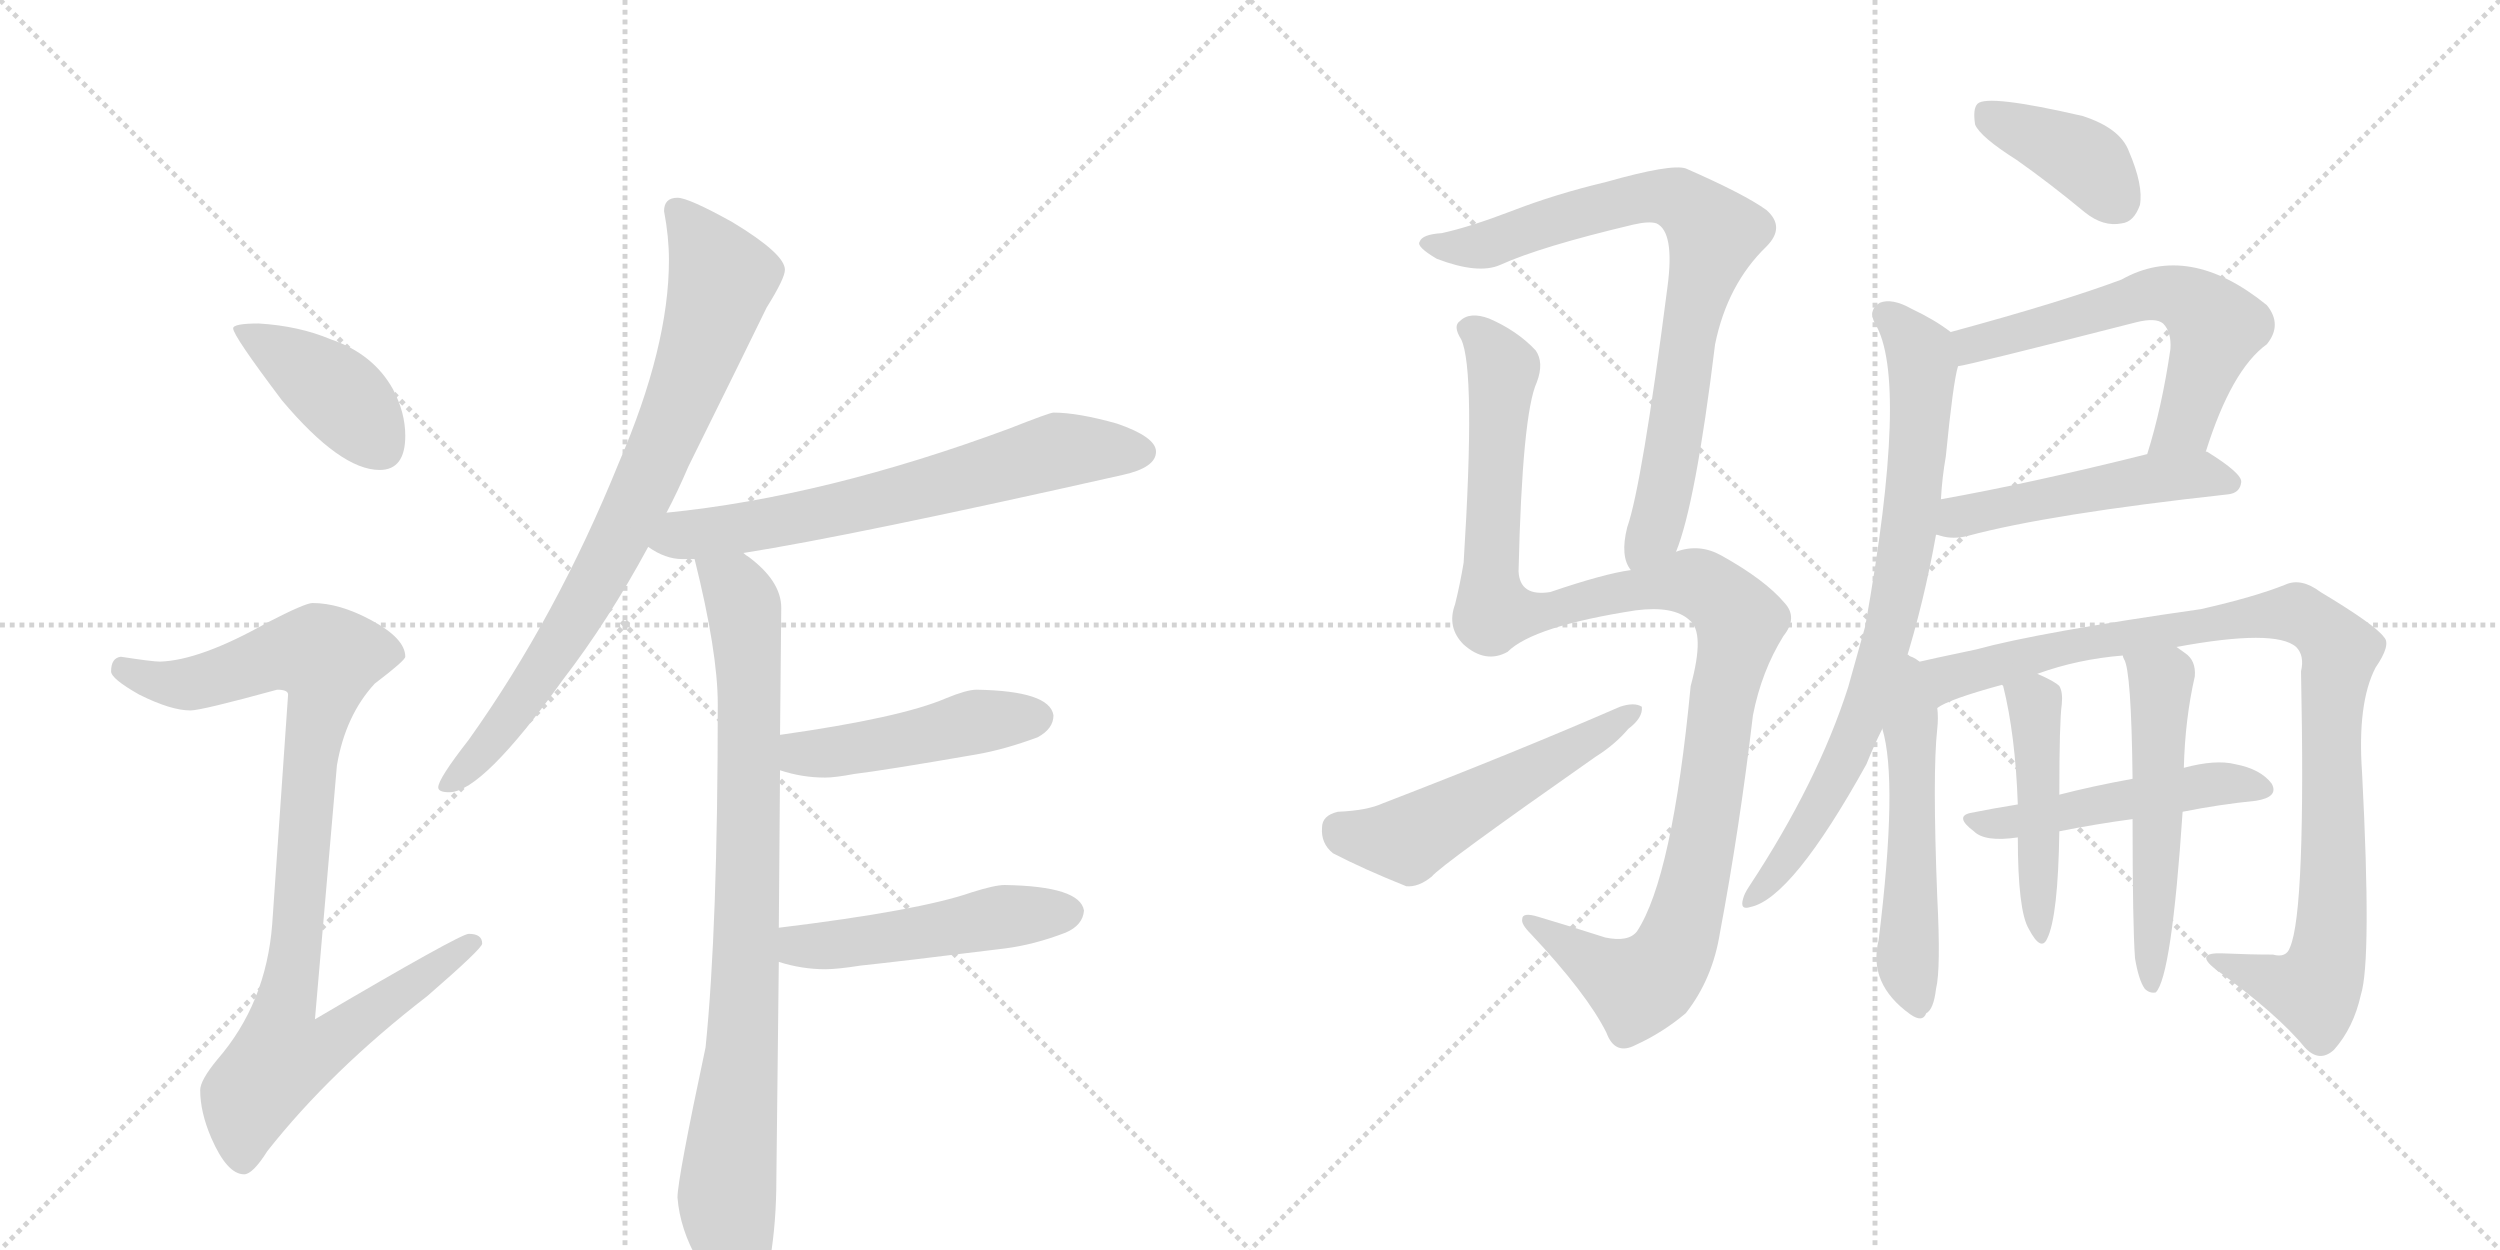 <svg version="1.1" viewBox="0 0 2048 1024" xmlns="http://www.w3.org/2000/svg">
  <g stroke="lightgray" stroke-dasharray="1,1" stroke-width="1" transform="scale(4, 4)">
    <line x1="0" y1="0" x2="256" y2="256"></line>
    <line x1="256" y1="0" x2="0" y2="256"></line>
    <line x1="128" y1="0" x2="128" y2="256"></line>
    <line x1="0" y1="128" x2="256" y2="128"></line>
    <line x1="256" y1="0" x2="512" y2="256"></line>
    <line x1="512" y1="0" x2="256" y2="256"></line>
    <line x1="384" y1="0" x2="384" y2="256"></line>
    <line x1="256" y1="128" x2="512" y2="128"></line>
  </g>
<g transform="scale(1, -1) translate(0, -850)">
   <style type="text/css">
    @keyframes keyframes0 {
      from {
       stroke: black;
       stroke-dashoffset: 410;
       stroke-width: 128;
       }
       57% {
       animation-timing-function: step-end;
       stroke: black;
       stroke-dashoffset: 0;
       stroke-width: 128;
       }
       to {
       stroke: black;
       stroke-width: 1024;
       }
       }
       #make-me-a-hanzi-animation-0 {
         animation: keyframes0 0.584s both;
         animation-delay: 0s;
         animation-timing-function: linear;
       }
    @keyframes keyframes1 {
      from {
       stroke: black;
       stroke-dashoffset: 920;
       stroke-width: 128;
       }
       75% {
       animation-timing-function: step-end;
       stroke: black;
       stroke-dashoffset: 0;
       stroke-width: 128;
       }
       to {
       stroke: black;
       stroke-width: 1024;
       }
       }
       #make-me-a-hanzi-animation-1 {
         animation: keyframes1 0.999s both;
         animation-delay: 0.584s;
         animation-timing-function: linear;
       }
    @keyframes keyframes2 {
      from {
       stroke: black;
       stroke-dashoffset: 798;
       stroke-width: 128;
       }
       72% {
       animation-timing-function: step-end;
       stroke: black;
       stroke-dashoffset: 0;
       stroke-width: 128;
       }
       to {
       stroke: black;
       stroke-width: 1024;
       }
       }
       #make-me-a-hanzi-animation-2 {
         animation: keyframes2 0.899s both;
         animation-delay: 1.582s;
         animation-timing-function: linear;
       }
    @keyframes keyframes3 {
      from {
       stroke: black;
       stroke-dashoffset: 659;
       stroke-width: 128;
       }
       68% {
       animation-timing-function: step-end;
       stroke: black;
       stroke-dashoffset: 0;
       stroke-width: 128;
       }
       to {
       stroke: black;
       stroke-width: 1024;
       }
       }
       #make-me-a-hanzi-animation-3 {
         animation: keyframes3 0.786s both;
         animation-delay: 2.482s;
         animation-timing-function: linear;
       }
    @keyframes keyframes4 {
      from {
       stroke: black;
       stroke-dashoffset: 850;
       stroke-width: 128;
       }
       73% {
       animation-timing-function: step-end;
       stroke: black;
       stroke-dashoffset: 0;
       stroke-width: 128;
       }
       to {
       stroke: black;
       stroke-width: 1024;
       }
       }
       #make-me-a-hanzi-animation-4 {
         animation: keyframes4 0.942s both;
         animation-delay: 3.268s;
         animation-timing-function: linear;
       }
    @keyframes keyframes5 {
      from {
       stroke: black;
       stroke-dashoffset: 464;
       stroke-width: 128;
       }
       60% {
       animation-timing-function: step-end;
       stroke: black;
       stroke-dashoffset: 0;
       stroke-width: 128;
       }
       to {
       stroke: black;
       stroke-width: 1024;
       }
       }
       #make-me-a-hanzi-animation-5 {
         animation: keyframes5 0.628s both;
         animation-delay: 4.21s;
         animation-timing-function: linear;
       }
    @keyframes keyframes6 {
      from {
       stroke: black;
       stroke-dashoffset: 489;
       stroke-width: 128;
       }
       61% {
       animation-timing-function: step-end;
       stroke: black;
       stroke-dashoffset: 0;
       stroke-width: 128;
       }
       to {
       stroke: black;
       stroke-width: 1024;
       }
       }
       #make-me-a-hanzi-animation-6 {
         animation: keyframes6 0.648s both;
         animation-delay: 4.837s;
         animation-timing-function: linear;
       }
    @keyframes keyframes7 {
      from {
       stroke: black;
       stroke-dashoffset: 787;
       stroke-width: 128;
       }
       72% {
       animation-timing-function: step-end;
       stroke: black;
       stroke-dashoffset: 0;
       stroke-width: 128;
       }
       to {
       stroke: black;
       stroke-width: 1024;
       }
       }
       #make-me-a-hanzi-animation-7 {
         animation: keyframes7 0.89s both;
         animation-delay: 5.485s;
         animation-timing-function: linear;
       }
    @keyframes keyframes8 {
      from {
       stroke: black;
       stroke-dashoffset: 1133;
       stroke-width: 128;
       }
       79% {
       animation-timing-function: step-end;
       stroke: black;
       stroke-dashoffset: 0;
       stroke-width: 128;
       }
       to {
       stroke: black;
       stroke-width: 1024;
       }
       }
       #make-me-a-hanzi-animation-8 {
         animation: keyframes8 1.172s both;
         animation-delay: 6.376s;
         animation-timing-function: linear;
       }
    @keyframes keyframes9 {
      from {
       stroke: black;
       stroke-dashoffset: 527;
       stroke-width: 128;
       }
       63% {
       animation-timing-function: step-end;
       stroke: black;
       stroke-dashoffset: 0;
       stroke-width: 128;
       }
       to {
       stroke: black;
       stroke-width: 1024;
       }
       }
       #make-me-a-hanzi-animation-9 {
         animation: keyframes9 0.679s both;
         animation-delay: 7.548s;
         animation-timing-function: linear;
       }
    @keyframes keyframes10 {
      from {
       stroke: black;
       stroke-dashoffset: 390;
       stroke-width: 128;
       }
       56% {
       animation-timing-function: step-end;
       stroke: black;
       stroke-dashoffset: 0;
       stroke-width: 128;
       }
       to {
       stroke: black;
       stroke-width: 1024;
       }
       }
       #make-me-a-hanzi-animation-10 {
         animation: keyframes10 0.567s both;
         animation-delay: 8.227s;
         animation-timing-function: linear;
       }
    @keyframes keyframes11 {
      from {
       stroke: black;
       stroke-dashoffset: 602;
       stroke-width: 128;
       }
       66% {
       animation-timing-function: step-end;
       stroke: black;
       stroke-dashoffset: 0;
       stroke-width: 128;
       }
       to {
       stroke: black;
       stroke-width: 1024;
       }
       }
       #make-me-a-hanzi-animation-11 {
         animation: keyframes11 0.74s both;
         animation-delay: 8.794s;
         animation-timing-function: linear;
       }
    @keyframes keyframes12 {
      from {
       stroke: black;
       stroke-dashoffset: 499;
       stroke-width: 128;
       }
       62% {
       animation-timing-function: step-end;
       stroke: black;
       stroke-dashoffset: 0;
       stroke-width: 128;
       }
       to {
       stroke: black;
       stroke-width: 1024;
       }
       }
       #make-me-a-hanzi-animation-12 {
         animation: keyframes12 0.656s both;
         animation-delay: 9.534s;
         animation-timing-function: linear;
       }
    @keyframes keyframes13 {
      from {
       stroke: black;
       stroke-dashoffset: 777;
       stroke-width: 128;
       }
       72% {
       animation-timing-function: step-end;
       stroke: black;
       stroke-dashoffset: 0;
       stroke-width: 128;
       }
       to {
       stroke: black;
       stroke-width: 1024;
       }
       }
       #make-me-a-hanzi-animation-13 {
         animation: keyframes13 0.882s both;
         animation-delay: 10.19s;
         animation-timing-function: linear;
       }
    @keyframes keyframes14 {
      from {
       stroke: black;
       stroke-dashoffset: 523;
       stroke-width: 128;
       }
       63% {
       animation-timing-function: step-end;
       stroke: black;
       stroke-dashoffset: 0;
       stroke-width: 128;
       }
       to {
       stroke: black;
       stroke-width: 1024;
       }
       }
       #make-me-a-hanzi-animation-14 {
         animation: keyframes14 0.676s both;
         animation-delay: 11.072s;
         animation-timing-function: linear;
       }
    @keyframes keyframes15 {
      from {
       stroke: black;
       stroke-dashoffset: 975;
       stroke-width: 128;
       }
       76% {
       animation-timing-function: step-end;
       stroke: black;
       stroke-dashoffset: 0;
       stroke-width: 128;
       }
       to {
       stroke: black;
       stroke-width: 1024;
       }
       }
       #make-me-a-hanzi-animation-15 {
         animation: keyframes15 1.043s both;
         animation-delay: 11.748s;
         animation-timing-function: linear;
       }
    @keyframes keyframes16 {
      from {
       stroke: black;
       stroke-dashoffset: 490;
       stroke-width: 128;
       }
       61% {
       animation-timing-function: step-end;
       stroke: black;
       stroke-dashoffset: 0;
       stroke-width: 128;
       }
       to {
       stroke: black;
       stroke-width: 1024;
       }
       }
       #make-me-a-hanzi-animation-16 {
         animation: keyframes16 0.649s both;
         animation-delay: 12.792s;
         animation-timing-function: linear;
       }
    @keyframes keyframes17 {
      from {
       stroke: black;
       stroke-dashoffset: 462;
       stroke-width: 128;
       }
       60% {
       animation-timing-function: step-end;
       stroke: black;
       stroke-dashoffset: 0;
       stroke-width: 128;
       }
       to {
       stroke: black;
       stroke-width: 1024;
       }
       }
       #make-me-a-hanzi-animation-17 {
         animation: keyframes17 0.626s both;
         animation-delay: 13.44s;
         animation-timing-function: linear;
       }
    @keyframes keyframes18 {
      from {
       stroke: black;
       stroke-dashoffset: 538;
       stroke-width: 128;
       }
       64% {
       animation-timing-function: step-end;
       stroke: black;
       stroke-dashoffset: 0;
       stroke-width: 128;
       }
       to {
       stroke: black;
       stroke-width: 1024;
       }
       }
       #make-me-a-hanzi-animation-18 {
         animation: keyframes18 0.688s both;
         animation-delay: 14.066s;
         animation-timing-function: linear;
       }
</style>
<path d="M 212 585 Q 191 585 191 581 Q 191 575 231 522 Q 279 465 311 465 Q 332 465 332 493 Q 332 512 322 531 Q 306 560 271 572 Q 245 583 212 585 Z" fill="lightgray"></path> 
<path d="M 256 356 Q 250 356 219 340 Q 164 309 131 308 Q 125 308 99 312 Q 91 311 91 300 Q 91 294 114 281 Q 140 268 156 268 Q 165 268 227 285 Q 236 285 236 281 L 223 93 Q 218 28 178 -18 Q 164 -35 164 -43 Q 164 -61 173 -82 Q 186 -112 200 -112 Q 207 -112 219 -93 Q 271 -27 350 34 Q 395 73 395 77 Q 395 85 384 85 Q 377 85 258 15 L 276 223 Q 283 264 307 290 Q 332 309 332 312 Q 332 327 304 342 Q 278 356 256 356 Z" fill="lightgray"></path> 
<path d="M 555 688 Q 544 688 544 677 Q 548 656 548 637 Q 548 566 507 471 Q 456 345 384 244 Q 359 212 359 205 Q 359 201 368 201 Q 395 201 461 293 Q 498 341 531 402 L 546 430 Q 555 447 564 468 Q 612 565 628 598 Q 643 622 643 629 Q 643 642 600 668 Q 564 688 555 688 Z" fill="lightgray"></path> 
<path d="M 531 402 Q 545 392 559 392 L 569 392 L 609 397 Q 698 411 920 461 Q 947 467 947 480 Q 947 492 915 503 Q 883 512 863 512 Q 860 512 827 499 Q 676 443 546 430 C 516 427 505 417 531 402 Z" fill="lightgray"></path> 
<path d="M 569 392 Q 588 316 588 273 Q 588 90 578 -8 Q 555 -116 555 -131 Q 557 -157 572 -183 Q 590 -212 607 -212 Q 624 -212 631 -181 Q 636 -151 636 -116 L 638 62 L 638 90 L 639 219 L 639 248 L 640 352 Q 640 374 613 394 Q 611 395 609 397 C 586 416 562 421 569 392 Z" fill="lightgray"></path> 
<path d="M 639 219 Q 657 213 676 213 Q 684 213 700 216 Q 725 219 800 232 Q 823 236 850 246 Q 863 253 863 264 Q 860 284 800 285 Q 792 285 775 278 Q 738 262 639 248 C 609 244 610 228 639 219 Z" fill="lightgray"></path> 
<path d="M 638 62 Q 657 56 676 56 Q 686 56 705 59 Q 734 62 823 73 Q 847 76 873 86 Q 887 92 888 104 Q 885 124 823 125 Q 815 125 796 119 Q 753 104 638 90 C 608 86 609 70 638 62 Z" fill="lightgray"></path> 
<path d="M 1373 398 Q 1389 437 1405 568 Q 1415 617 1447 648 Q 1463 664 1447 678 Q 1429 691 1381 712 Q 1369 716 1316 701 Q 1274 691 1238 677 Q 1204 664 1181 659 Q 1165 658 1163 652 Q 1160 648 1177 638 Q 1211 625 1229 633 Q 1262 648 1338 666 Q 1351 669 1357 667 Q 1372 660 1366 615 Q 1345 452 1333 418 Q 1327 394 1336 383 C 1346 355 1363 370 1373 398 Z" fill="lightgray"></path> 
<path d="M 1336 383 Q 1314 380 1270 365 Q 1245 361 1244 382 Q 1247 511 1259 537 Q 1265 553 1258 563 Q 1243 579 1220 589 Q 1204 595 1196 587 Q 1190 583 1197 572 Q 1209 547 1199 389 Q 1196 371 1192 355 Q 1185 336 1199 322 Q 1217 306 1235 316 Q 1256 337 1340 350 Q 1371 354 1384 342 Q 1397 332 1385 288 Q 1370 131 1341 87 Q 1334 78 1315 82 Q 1287 91 1260 99 Q 1247 103 1247 97 Q 1246 93 1254 85 Q 1300 36 1316 4 Q 1323 -15 1340 -6 Q 1362 4 1381 20 Q 1403 48 1409 86 Q 1425 171 1436 264 Q 1443 300 1461 329 Q 1473 344 1462 356 Q 1446 375 1410 395 Q 1392 405 1373 398 L 1336 383 Z" fill="lightgray"></path> 
<path d="M 1096 185 Q 1083 182 1083 172 Q 1082 159 1092 151 Q 1117 138 1152 124 Q 1162 123 1173 132 Q 1180 141 1307 230 Q 1323 240 1334 253 Q 1346 262 1345 271 Q 1339 275 1327 271 Q 1242 234 1133 192 Q 1120 186 1096 185 Z" fill="lightgray"></path> 
<path d="M 1652 719 Q 1679 700 1708 676 Q 1723 664 1738 667 Q 1748 668 1753 682 Q 1756 698 1744 726 Q 1737 745 1706 755 Q 1628 773 1620 765 Q 1616 761 1618 748 Q 1622 738 1652 719 Z" fill="lightgray"></path> 
<path d="M 1807 480 Q 1828 547 1857 568 Q 1870 584 1857 600 Q 1793 652 1738 621 Q 1690 603 1598 578 C 1569 570 1575 544 1604 550 Q 1613 551 1750 586 Q 1766 590 1772 585 Q 1779 578 1778 564 Q 1771 516 1759 478 C 1750 449 1798 451 1807 480 Z" fill="lightgray"></path> 
<path d="M 1586 412 Q 1587 412 1590 411 Q 1600 408 1612 411 Q 1679 429 1825 445 Q 1835 446 1836 455 Q 1837 462 1808 480 L 1807 480 L 1759 478 Q 1663 454 1590 441 C 1560 436 1557 419 1586 412 Z" fill="lightgray"></path> 
<path d="M 1560 305 Q 1576 356 1586 412 L 1590 441 Q 1591 459 1594 476 Q 1600 537 1604 550 C 1608 571 1608 571 1598 578 Q 1585 588 1566 597 Q 1550 606 1540 602 Q 1530 596 1536 585 Q 1564 539 1528 337 Q 1521 312 1514 287 Q 1489 209 1433 124 Q 1429 118 1428 114 Q 1425 104 1434 107 Q 1468 114 1529 224 Q 1535 239 1542 253 L 1560 305 Z" fill="lightgray"></path> 
<path d="M 1542 253 Q 1555 210 1539 80 Q 1530 44 1565 19 Q 1575 12 1578 20 Q 1584 23 1586 40 Q 1590 56 1587 115 Q 1583 217 1587 253 Q 1588 262 1587 270 C 1584 332 1524 328 1542 253 Z" fill="lightgray"></path> 
<path d="M 1587 270 Q 1596 277 1640 289 L 1669 298 Q 1702 310 1739 313 L 1783 320 Q 1864 335 1881 320 Q 1888 313 1885 300 Q 1889 104 1876 74 Q 1873 65 1862 68 Q 1843 68 1821 69 Q 1797 70 1815 56 Q 1866 19 1888 -8 Q 1900 -21 1912 -10 Q 1928 8 1934 35 Q 1943 63 1935 217 Q 1931 274 1946 303 Q 1959 322 1953 328 Q 1946 338 1901 365 Q 1885 377 1872 371 Q 1847 361 1803 351 Q 1670 332 1619 318 Q 1585 311 1560 305 C 1531 298 1560 258 1587 270 Z" fill="lightgray"></path> 
<path d="M 1788 185 Q 1818 191 1848 194 Q 1867 197 1861 208 Q 1852 220 1831 224 Q 1815 228 1789 221 L 1747 212 Q 1714 206 1687 199 L 1653 191 Q 1634 188 1614 184 Q 1601 181 1617 169 Q 1626 160 1653 164 L 1687 169 Q 1717 175 1747 179 L 1788 185 Z" fill="lightgray"></path> 
<path d="M 1640 289 L 1641 288 Q 1651 248 1653 191 L 1653 164 Q 1653 104 1662 89 Q 1672 70 1677 81 Q 1686 99 1687 169 L 1687 199 Q 1687 259 1689 273 Q 1690 283 1687 288 Q 1683 292 1669 298 C 1642 310 1631 315 1640 289 Z" fill="lightgray"></path> 
<path d="M 1749 65 Q 1752 47 1757 40 Q 1761 36 1766 37 Q 1779 50 1788 185 L 1789 221 Q 1790 261 1798 296 Q 1799 309 1790 315 Q 1786 318 1783 320 C 1759 337 1729 341 1739 313 Q 1739 312 1740 310 Q 1746 301 1747 212 L 1747 179 Q 1747 92 1749 65 Z" fill="lightgray"></path> 
      <clipPath id="make-me-a-hanzi-clip-0">
      <path d="M 212 585 Q 191 585 191 581 Q 191 575 231 522 Q 279 465 311 465 Q 332 465 332 493 Q 332 512 322 531 Q 306 560 271 572 Q 245 583 212 585 Z" fill="lightgray"></path>
      </clipPath>
      <path clip-path="url(#make-me-a-hanzi-clip-0)" d="M 195 580 L 272 532 L 312 483 " fill="none" id="make-me-a-hanzi-animation-0" stroke-dasharray="282 564" stroke-linecap="round"></path>

      <clipPath id="make-me-a-hanzi-clip-1">
      <path d="M 256 356 Q 250 356 219 340 Q 164 309 131 308 Q 125 308 99 312 Q 91 311 91 300 Q 91 294 114 281 Q 140 268 156 268 Q 165 268 227 285 Q 236 285 236 281 L 223 93 Q 218 28 178 -18 Q 164 -35 164 -43 Q 164 -61 173 -82 Q 186 -112 200 -112 Q 207 -112 219 -93 Q 271 -27 350 34 Q 395 73 395 77 Q 395 85 384 85 Q 377 85 258 15 L 276 223 Q 283 264 307 290 Q 332 309 332 312 Q 332 327 304 342 Q 278 356 256 356 Z" fill="lightgray"></path>
      </clipPath>
      <path clip-path="url(#make-me-a-hanzi-clip-1)" d="M 101 302 L 143 289 L 189 298 L 222 312 L 246 315 L 268 310 L 253 225 L 234 25 L 269 21 L 279 4 L 253 -14 L 231 -17 L 204 -48 L 199 -101 " fill="none" id="make-me-a-hanzi-animation-1" stroke-dasharray="792 1584" stroke-linecap="round"></path>

      <clipPath id="make-me-a-hanzi-clip-2">
      <path d="M 555 688 Q 544 688 544 677 Q 548 656 548 637 Q 548 566 507 471 Q 456 345 384 244 Q 359 212 359 205 Q 359 201 368 201 Q 395 201 461 293 Q 498 341 531 402 L 546 430 Q 555 447 564 468 Q 612 565 628 598 Q 643 622 643 629 Q 643 642 600 668 Q 564 688 555 688 Z" fill="lightgray"></path>
      </clipPath>
      <path clip-path="url(#make-me-a-hanzi-clip-2)" d="M 556 676 L 591 622 L 560 525 L 465 332 L 405 245 L 365 207 " fill="none" id="make-me-a-hanzi-animation-2" stroke-dasharray="670 1340" stroke-linecap="round"></path>

      <clipPath id="make-me-a-hanzi-clip-3">
      <path d="M 531 402 Q 545 392 559 392 L 569 392 L 609 397 Q 698 411 920 461 Q 947 467 947 480 Q 947 492 915 503 Q 883 512 863 512 Q 860 512 827 499 Q 676 443 546 430 C 516 427 505 417 531 402 Z" fill="lightgray"></path>
      </clipPath>
      <path clip-path="url(#make-me-a-hanzi-clip-3)" d="M 542 405 L 677 430 L 867 481 L 936 480 " fill="none" id="make-me-a-hanzi-animation-3" stroke-dasharray="531 1062" stroke-linecap="round"></path>

      <clipPath id="make-me-a-hanzi-clip-4">
      <path d="M 569 392 Q 588 316 588 273 Q 588 90 578 -8 Q 555 -116 555 -131 Q 557 -157 572 -183 Q 590 -212 607 -212 Q 624 -212 631 -181 Q 636 -151 636 -116 L 638 62 L 638 90 L 639 219 L 639 248 L 640 352 Q 640 374 613 394 Q 611 395 609 397 C 586 416 562 421 569 392 Z" fill="lightgray"></path>
      </clipPath>
      <path clip-path="url(#make-me-a-hanzi-clip-4)" d="M 577 384 L 591 378 L 607 360 L 614 300 L 610 25 L 595 -131 L 606 -193 " fill="none" id="make-me-a-hanzi-animation-4" stroke-dasharray="722 1444" stroke-linecap="round"></path>

      <clipPath id="make-me-a-hanzi-clip-5">
      <path d="M 639 219 Q 657 213 676 213 Q 684 213 700 216 Q 725 219 800 232 Q 823 236 850 246 Q 863 253 863 264 Q 860 284 800 285 Q 792 285 775 278 Q 738 262 639 248 C 609 244 610 228 639 219 Z" fill="lightgray"></path>
      </clipPath>
      <path clip-path="url(#make-me-a-hanzi-clip-5)" d="M 648 226 L 657 233 L 734 242 L 810 261 L 851 262 " fill="none" id="make-me-a-hanzi-animation-5" stroke-dasharray="336 672" stroke-linecap="round"></path>

      <clipPath id="make-me-a-hanzi-clip-6">
      <path d="M 638 62 Q 657 56 676 56 Q 686 56 705 59 Q 734 62 823 73 Q 847 76 873 86 Q 887 92 888 104 Q 885 124 823 125 Q 815 125 796 119 Q 753 104 638 90 C 608 86 609 70 638 62 Z" fill="lightgray"></path>
      </clipPath>
      <path clip-path="url(#make-me-a-hanzi-clip-6)" d="M 647 69 L 655 75 L 876 103 " fill="none" id="make-me-a-hanzi-animation-6" stroke-dasharray="361 722" stroke-linecap="round"></path>

      <clipPath id="make-me-a-hanzi-clip-7">
      <path d="M 1373 398 Q 1389 437 1405 568 Q 1415 617 1447 648 Q 1463 664 1447 678 Q 1429 691 1381 712 Q 1369 716 1316 701 Q 1274 691 1238 677 Q 1204 664 1181 659 Q 1165 658 1163 652 Q 1160 648 1177 638 Q 1211 625 1229 633 Q 1262 648 1338 666 Q 1351 669 1357 667 Q 1372 660 1366 615 Q 1345 452 1333 418 Q 1327 394 1336 383 C 1346 355 1363 370 1373 398 Z" fill="lightgray"></path>
      </clipPath>
      <path clip-path="url(#make-me-a-hanzi-clip-7)" d="M 1169 651 L 1213 648 L 1348 689 L 1374 687 L 1405 659 L 1382 576 L 1362 437 L 1340 391 " fill="none" id="make-me-a-hanzi-animation-7" stroke-dasharray="659 1318" stroke-linecap="round"></path>

      <clipPath id="make-me-a-hanzi-clip-8">
      <path d="M 1336 383 Q 1314 380 1270 365 Q 1245 361 1244 382 Q 1247 511 1259 537 Q 1265 553 1258 563 Q 1243 579 1220 589 Q 1204 595 1196 587 Q 1190 583 1197 572 Q 1209 547 1199 389 Q 1196 371 1192 355 Q 1185 336 1199 322 Q 1217 306 1235 316 Q 1256 337 1340 350 Q 1371 354 1384 342 Q 1397 332 1385 288 Q 1370 131 1341 87 Q 1334 78 1315 82 Q 1287 91 1260 99 Q 1247 103 1247 97 Q 1246 93 1254 85 Q 1300 36 1316 4 Q 1323 -15 1340 -6 Q 1362 4 1381 20 Q 1403 48 1409 86 Q 1425 171 1436 264 Q 1443 300 1461 329 Q 1473 344 1462 356 Q 1446 375 1410 395 Q 1392 405 1373 398 L 1336 383 Z" fill="lightgray"></path>
      </clipPath>
      <path clip-path="url(#make-me-a-hanzi-clip-8)" d="M 1205 580 L 1227 557 L 1231 544 L 1220 379 L 1224 349 L 1268 349 L 1385 373 L 1402 366 L 1426 341 L 1409 274 L 1388 127 L 1361 55 L 1341 42 L 1254 93 " fill="none" id="make-me-a-hanzi-animation-8" stroke-dasharray="1005 2010" stroke-linecap="round"></path>

      <clipPath id="make-me-a-hanzi-clip-9">
      <path d="M 1096 185 Q 1083 182 1083 172 Q 1082 159 1092 151 Q 1117 138 1152 124 Q 1162 123 1173 132 Q 1180 141 1307 230 Q 1323 240 1334 253 Q 1346 262 1345 271 Q 1339 275 1327 271 Q 1242 234 1133 192 Q 1120 186 1096 185 Z" fill="lightgray"></path>
      </clipPath>
      <path clip-path="url(#make-me-a-hanzi-clip-9)" d="M 1097 171 L 1153 162 L 1340 267 " fill="none" id="make-me-a-hanzi-animation-9" stroke-dasharray="399 798" stroke-linecap="round"></path>

      <clipPath id="make-me-a-hanzi-clip-10">
      <path d="M 1652 719 Q 1679 700 1708 676 Q 1723 664 1738 667 Q 1748 668 1753 682 Q 1756 698 1744 726 Q 1737 745 1706 755 Q 1628 773 1620 765 Q 1616 761 1618 748 Q 1622 738 1652 719 Z" fill="lightgray"></path>
      </clipPath>
      <path clip-path="url(#make-me-a-hanzi-clip-10)" d="M 1625 759 L 1703 722 L 1734 686 " fill="none" id="make-me-a-hanzi-animation-10" stroke-dasharray="262 524" stroke-linecap="round"></path>

      <clipPath id="make-me-a-hanzi-clip-11">
      <path d="M 1807 480 Q 1828 547 1857 568 Q 1870 584 1857 600 Q 1793 652 1738 621 Q 1690 603 1598 578 C 1569 570 1575 544 1604 550 Q 1613 551 1750 586 Q 1766 590 1772 585 Q 1779 578 1778 564 Q 1771 516 1759 478 C 1750 449 1798 451 1807 480 Z" fill="lightgray"></path>
      </clipPath>
      <path clip-path="url(#make-me-a-hanzi-clip-11)" d="M 1604 557 L 1628 572 L 1764 610 L 1786 607 L 1816 582 L 1788 500 L 1765 483 " fill="none" id="make-me-a-hanzi-animation-11" stroke-dasharray="474 948" stroke-linecap="round"></path>

      <clipPath id="make-me-a-hanzi-clip-12">
      <path d="M 1586 412 Q 1587 412 1590 411 Q 1600 408 1612 411 Q 1679 429 1825 445 Q 1835 446 1836 455 Q 1837 462 1808 480 L 1807 480 L 1759 478 Q 1663 454 1590 441 C 1560 436 1557 419 1586 412 Z" fill="lightgray"></path>
      </clipPath>
      <path clip-path="url(#make-me-a-hanzi-clip-12)" d="M 1590 419 L 1613 429 L 1766 459 L 1802 462 L 1827 454 " fill="none" id="make-me-a-hanzi-animation-12" stroke-dasharray="371 742" stroke-linecap="round"></path>

      <clipPath id="make-me-a-hanzi-clip-13">
      <path d="M 1560 305 Q 1576 356 1586 412 L 1590 441 Q 1591 459 1594 476 Q 1600 537 1604 550 C 1608 571 1608 571 1598 578 Q 1585 588 1566 597 Q 1550 606 1540 602 Q 1530 596 1536 585 Q 1564 539 1528 337 Q 1521 312 1514 287 Q 1489 209 1433 124 Q 1429 118 1428 114 Q 1425 104 1434 107 Q 1468 114 1529 224 Q 1535 239 1542 253 L 1560 305 Z" fill="lightgray"></path>
      </clipPath>
      <path clip-path="url(#make-me-a-hanzi-clip-13)" d="M 1545 592 L 1563 576 L 1575 550 L 1565 422 L 1548 332 L 1523 253 L 1499 201 L 1461 142 L 1435 114 " fill="none" id="make-me-a-hanzi-animation-13" stroke-dasharray="649 1298" stroke-linecap="round"></path>

      <clipPath id="make-me-a-hanzi-clip-14">
      <path d="M 1542 253 Q 1555 210 1539 80 Q 1530 44 1565 19 Q 1575 12 1578 20 Q 1584 23 1586 40 Q 1590 56 1587 115 Q 1583 217 1587 253 Q 1588 262 1587 270 C 1584 332 1524 328 1542 253 Z" fill="lightgray"></path>
      </clipPath>
      <path clip-path="url(#make-me-a-hanzi-clip-14)" d="M 1562 297 L 1567 264 L 1563 63 L 1571 31 " fill="none" id="make-me-a-hanzi-animation-14" stroke-dasharray="395 790" stroke-linecap="round"></path>

      <clipPath id="make-me-a-hanzi-clip-15">
      <path d="M 1587 270 Q 1596 277 1640 289 L 1669 298 Q 1702 310 1739 313 L 1783 320 Q 1864 335 1881 320 Q 1888 313 1885 300 Q 1889 104 1876 74 Q 1873 65 1862 68 Q 1843 68 1821 69 Q 1797 70 1815 56 Q 1866 19 1888 -8 Q 1900 -21 1912 -10 Q 1928 8 1934 35 Q 1943 63 1935 217 Q 1931 274 1946 303 Q 1959 322 1953 328 Q 1946 338 1901 365 Q 1885 377 1872 371 Q 1847 361 1803 351 Q 1670 332 1619 318 Q 1585 311 1560 305 C 1531 298 1560 258 1587 270 Z" fill="lightgray"></path>
      </clipPath>
      <path clip-path="url(#make-me-a-hanzi-clip-15)" d="M 1568 302 L 1593 293 L 1753 331 L 1877 348 L 1899 339 L 1917 317 L 1909 240 L 1911 102 L 1904 56 L 1895 40 L 1827 58 " fill="none" id="make-me-a-hanzi-animation-15" stroke-dasharray="847 1694" stroke-linecap="round"></path>

      <clipPath id="make-me-a-hanzi-clip-16">
      <path d="M 1788 185 Q 1818 191 1848 194 Q 1867 197 1861 208 Q 1852 220 1831 224 Q 1815 228 1789 221 L 1747 212 Q 1714 206 1687 199 L 1653 191 Q 1634 188 1614 184 Q 1601 181 1617 169 Q 1626 160 1653 164 L 1687 169 Q 1717 175 1747 179 L 1788 185 Z" fill="lightgray"></path>
      </clipPath>
      <path clip-path="url(#make-me-a-hanzi-clip-16)" d="M 1622 178 L 1644 175 L 1813 208 L 1852 204 " fill="none" id="make-me-a-hanzi-animation-16" stroke-dasharray="362 724" stroke-linecap="round"></path>

      <clipPath id="make-me-a-hanzi-clip-17">
      <path d="M 1640 289 L 1641 288 Q 1651 248 1653 191 L 1653 164 Q 1653 104 1662 89 Q 1672 70 1677 81 Q 1686 99 1687 169 L 1687 199 Q 1687 259 1689 273 Q 1690 283 1687 288 Q 1683 292 1669 298 C 1642 310 1631 315 1640 289 Z" fill="lightgray"></path>
      </clipPath>
      <path clip-path="url(#make-me-a-hanzi-clip-17)" d="M 1651 284 L 1667 271 L 1670 86 " fill="none" id="make-me-a-hanzi-animation-17" stroke-dasharray="334 668" stroke-linecap="round"></path>

      <clipPath id="make-me-a-hanzi-clip-18">
      <path d="M 1749 65 Q 1752 47 1757 40 Q 1761 36 1766 37 Q 1779 50 1788 185 L 1789 221 Q 1790 261 1798 296 Q 1799 309 1790 315 Q 1786 318 1783 320 C 1759 337 1729 341 1739 313 Q 1739 312 1740 310 Q 1746 301 1747 212 L 1747 179 Q 1747 92 1749 65 Z" fill="lightgray"></path>
      </clipPath>
      <path clip-path="url(#make-me-a-hanzi-clip-18)" d="M 1746 314 L 1770 291 L 1763 42 " fill="none" id="make-me-a-hanzi-animation-18" stroke-dasharray="410 820" stroke-linecap="round"></path>

</g>
</svg>
